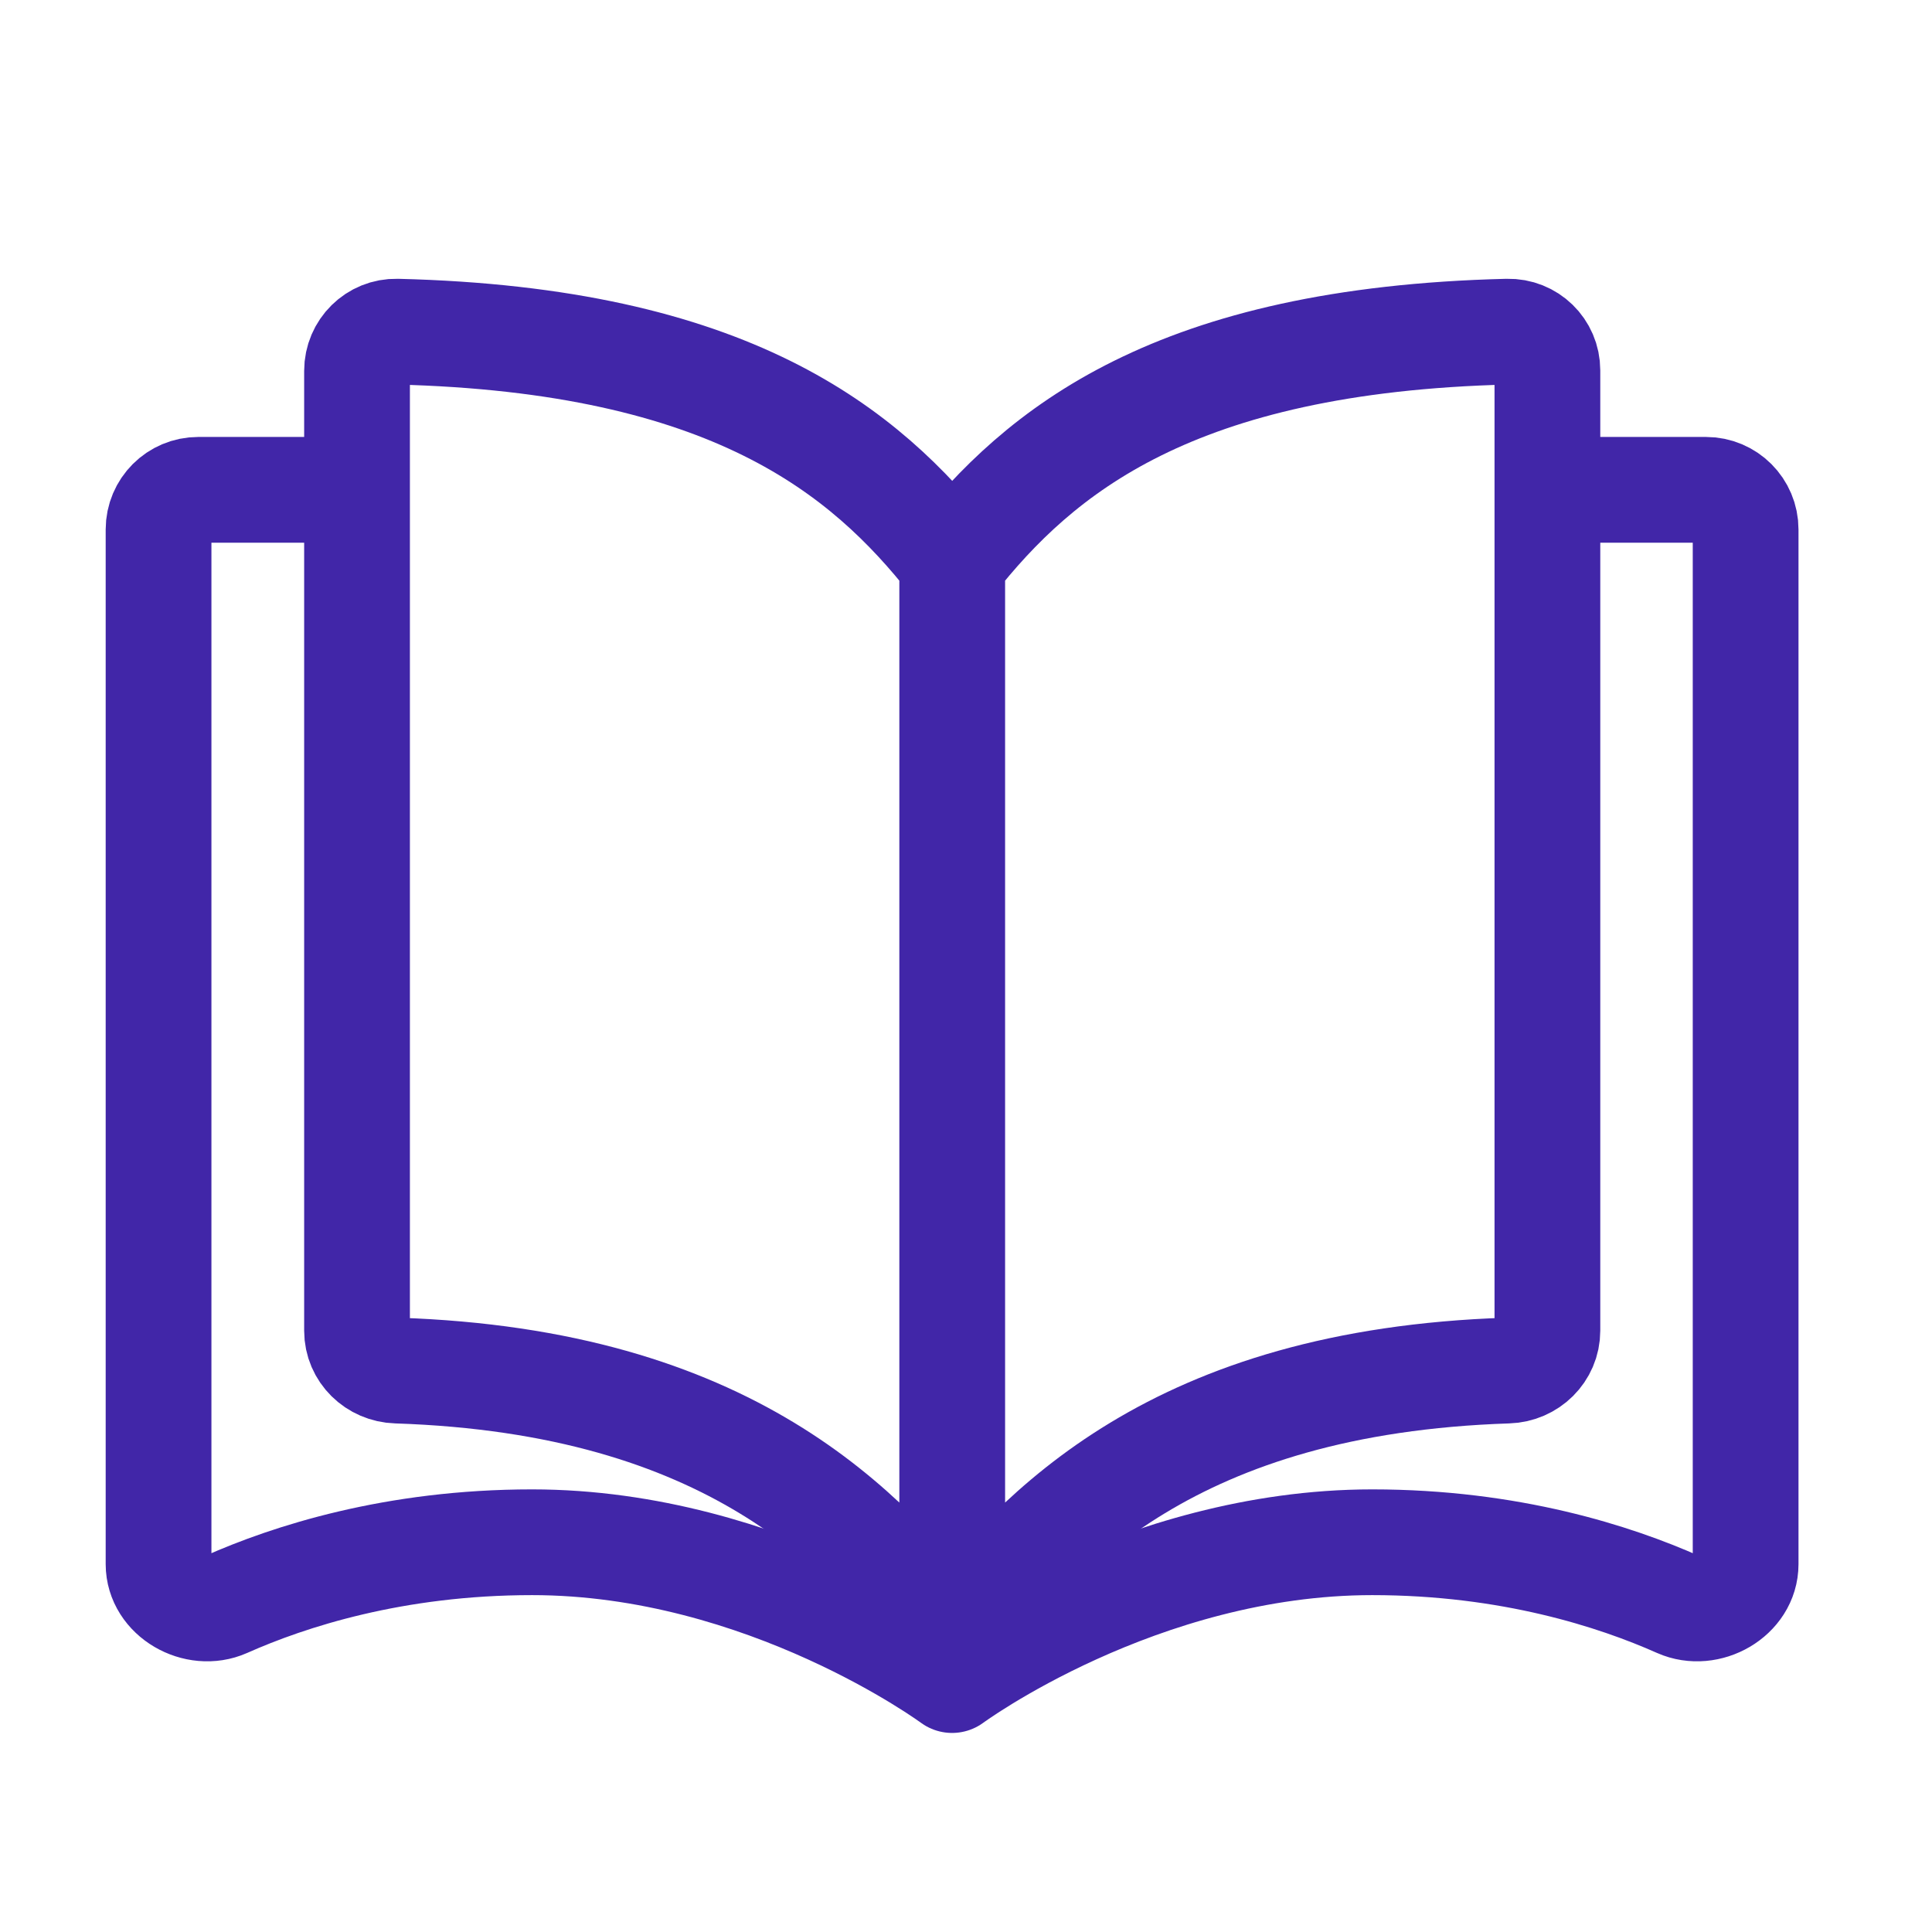 <svg width="15" height="15" viewBox="0 0 15 15" fill="none" xmlns="http://www.w3.org/2000/svg">
<path d="M7.393 4.363C6.715 3.501 5.67 2.638 3.081 2.575C2.911 2.571 2.772 2.709 2.772 2.879C2.772 4.141 2.772 8.919 2.772 10.332C2.772 10.502 2.911 10.636 3.081 10.641C5.67 10.726 6.715 11.874 7.393 12.736M7.393 4.363C8.071 3.501 9.115 2.638 11.705 2.575C11.875 2.571 12.014 2.706 12.014 2.876C12.014 4.287 12.014 8.921 12.014 10.331C12.014 10.501 11.875 10.636 11.705 10.641C9.116 10.726 8.071 11.874 7.393 12.736M7.393 4.363V12.736" stroke="#4126A8" stroke-width="0.821" stroke-linejoin="round"/>
<path d="M11.85 3.803H13.245C13.415 3.803 13.553 3.941 13.553 4.111V12.144C13.553 12.393 13.259 12.559 13.031 12.458C12.541 12.24 11.724 11.974 10.654 11.974C8.842 11.974 7.392 13.044 7.392 13.044C7.392 13.044 5.943 11.974 4.131 11.974C3.06 11.974 2.243 12.24 1.753 12.458C1.525 12.559 1.231 12.393 1.231 12.144V4.111C1.231 3.941 1.369 3.803 1.539 3.803H2.935" stroke="#4126A8" stroke-width="0.821" stroke-linejoin="round"/>
</svg>
